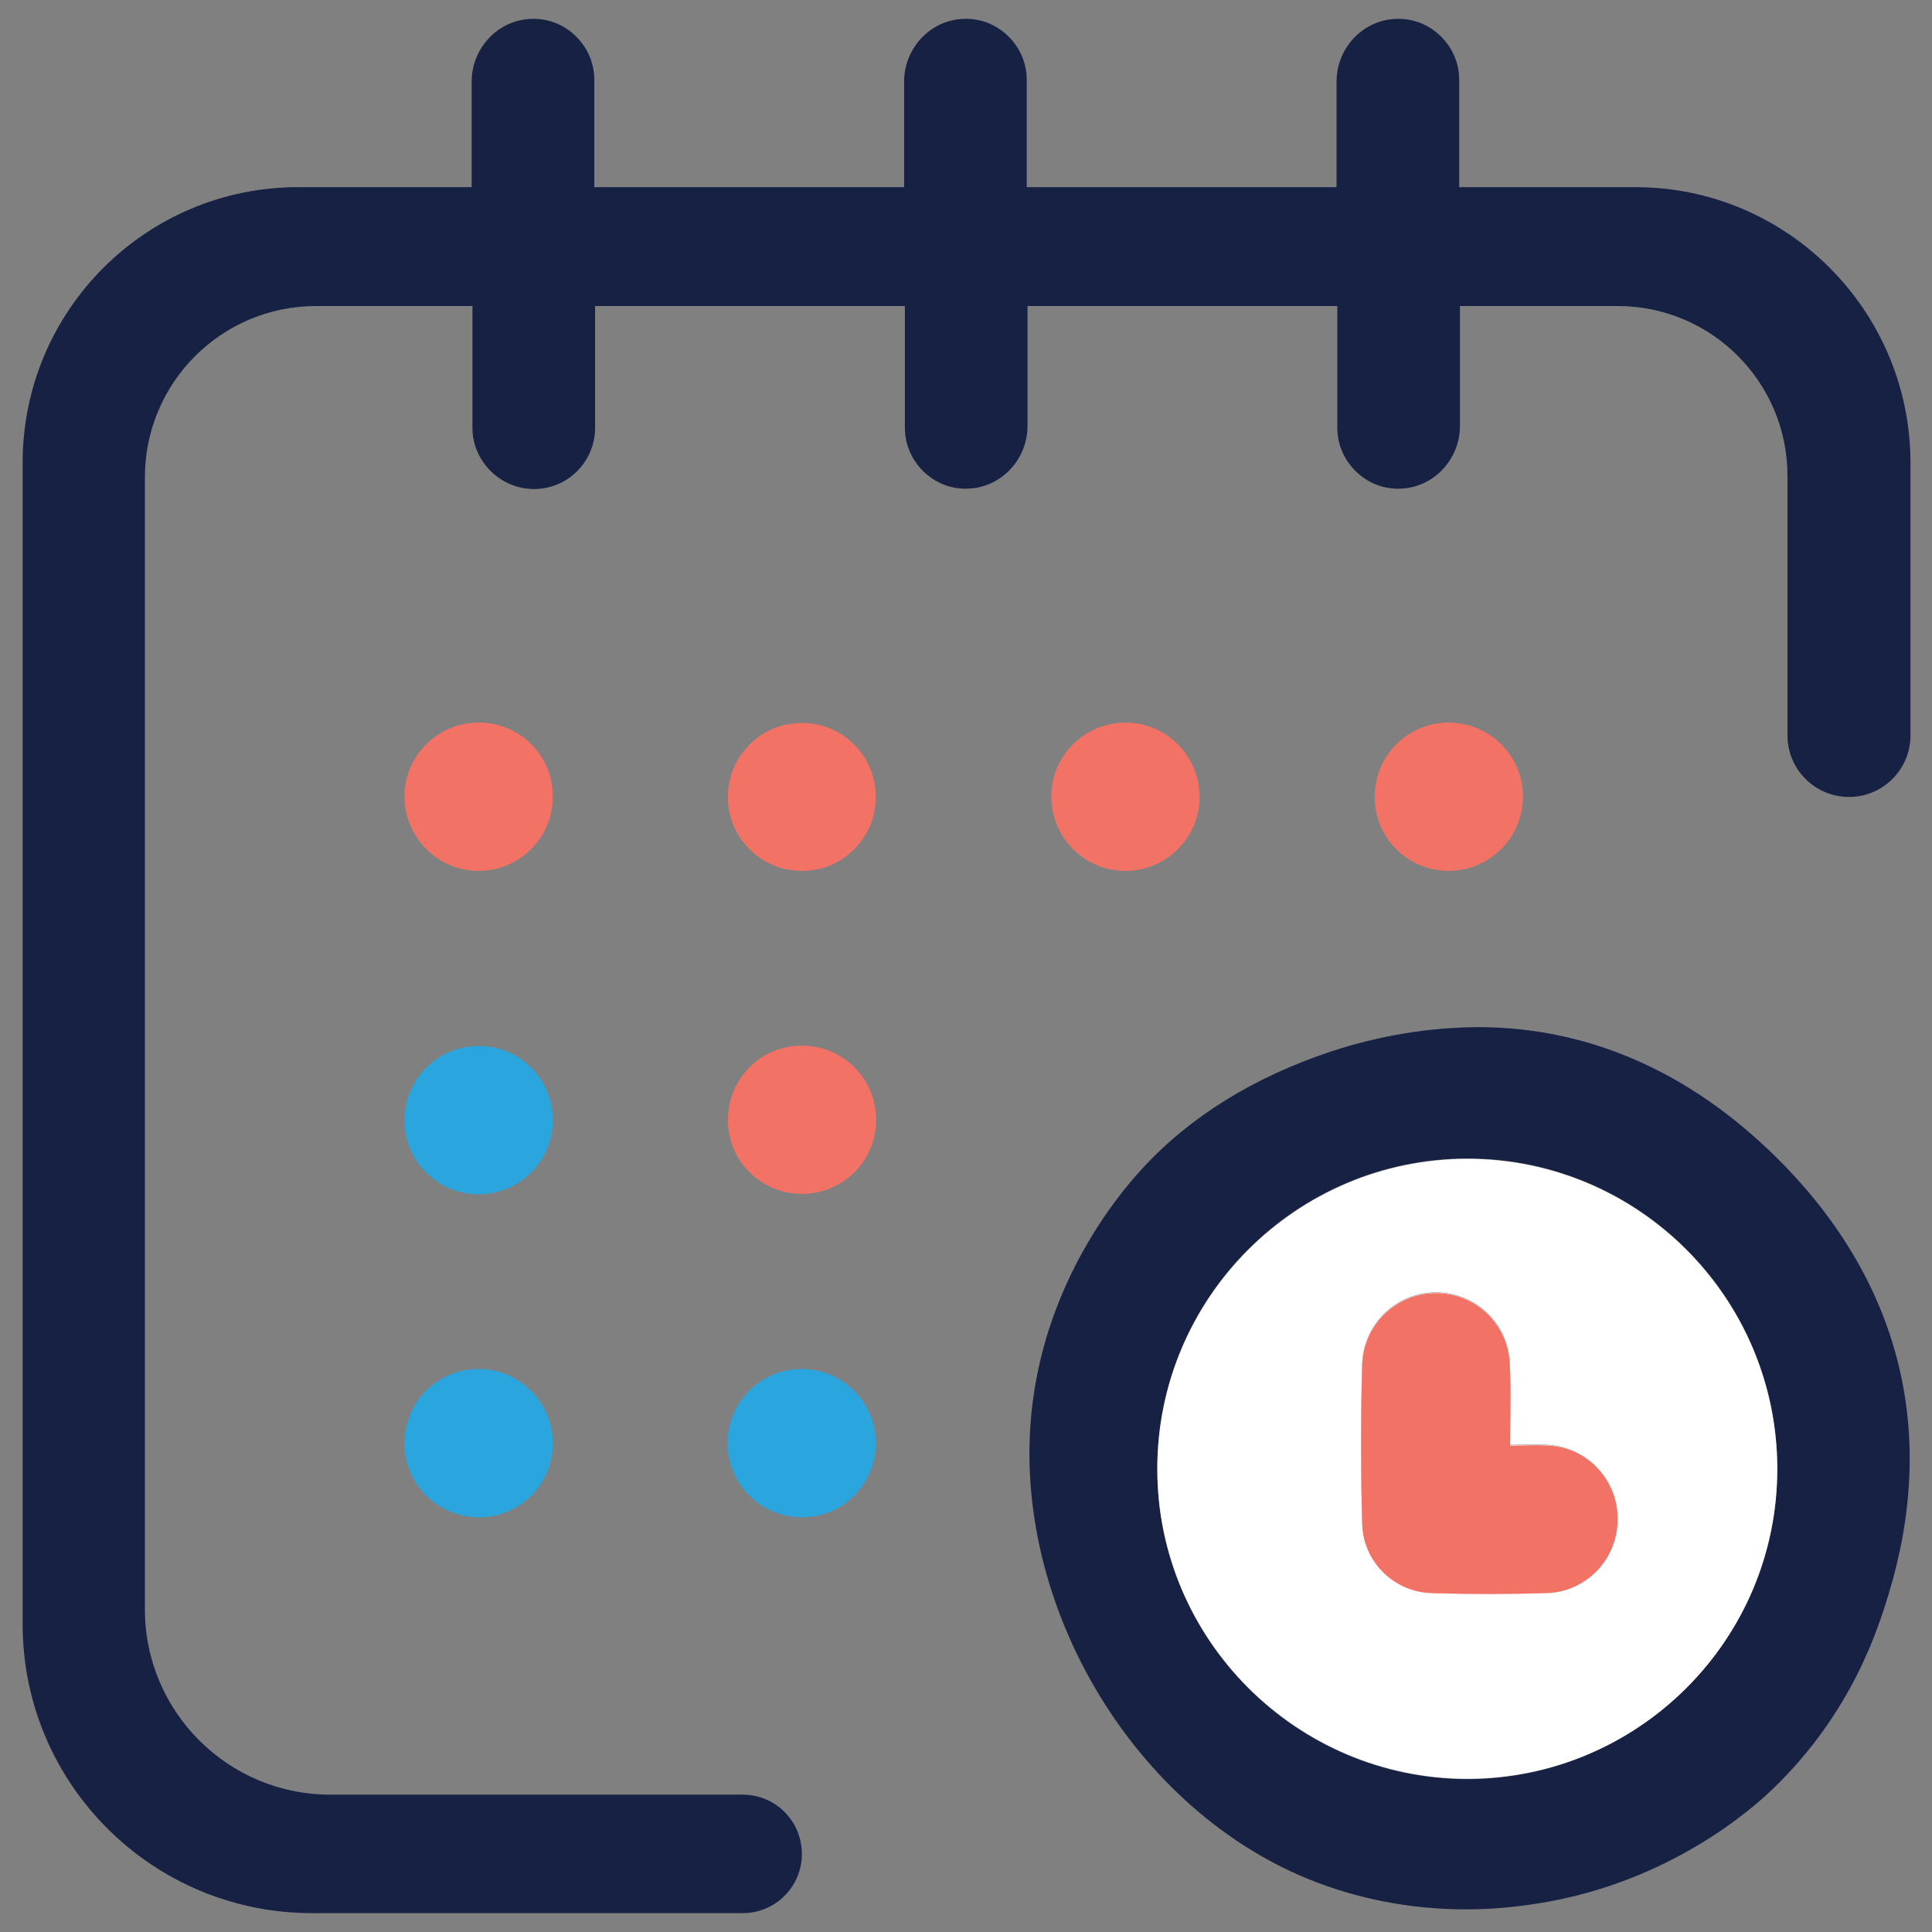 <?xml version="1.0" encoding="utf-8"?>
<!-- Generator: Adobe Illustrator 25.0.0, SVG Export Plug-In . SVG Version: 6.00 Build 0)  -->
<svg version="1.1" id="Layer_1" xmlns="http://www.w3.org/2000/svg" xmlns:xlink="http://www.w3.org/1999/xlink" x="0px" y="0px"
	 viewBox="0 0 512 512" style="enable-background:new 0 0 512 512;" xml:space="preserve">
<rect x="0" y="0" width="512" height="512" fill="#808080" stroke="none"/>
<style type="text/css">
	.st0{fill:#162143;}
	.st1{fill:#F27366;}
	.st2{fill:#2BA5DD;}
	.st3{fill:#FFFFFF;}
</style>
<path class="st0" d="M393.1,469c40.8-2.2,73.4-34.8,75.4-75.6C466.4,434.1,433.9,466.7,393.1,469z M393.1,469
	c40.8-2.2,73.4-34.8,75.4-75.6C466.4,434.1,433.9,466.7,393.1,469z M473.4,309.4c-23.7-24.6-51.5-37.2-81.8-37.2
	c-13.2,0.1-26.2,2.3-38.7,6.4c-20.5,6.8-37.4,17.2-50.2,31.1c-7.4,8-24.9,30-29,61.7c-6.7,51.3,25.2,106.8,72.6,126.4
	c13.4,5.5,27.7,8.2,42.2,8.2c6.7,0,13.3-0.6,19.9-1.7c34-5.6,55.9-24.8,61.7-30.5c20.9-20.2,27.7-42.6,30.3-51
	C513.4,380.5,504,341.3,473.4,309.4L473.4,309.4z M446.8,447.4c-15.4,15.4-36.2,24.1-58,24.1c-45.3-0.1-82.1-37-82.1-82.1
	c-0.1-45.4,36.6-82.2,81.9-82.4c45.4-0.1,82.2,36.6,82.4,81.9C471.1,410.9,462.4,431.9,446.8,447.4L446.8,447.4z M393.1,469
	c40.8-2.2,73.4-34.8,75.4-75.6C466.4,434.1,433.9,466.7,393.1,469z M393.1,469c40.8-2.2,73.4-34.8,75.4-75.6
	C466.4,434.1,433.9,466.7,393.1,469z M393.1,469c40.8-2.2,73.4-34.8,75.4-75.6C466.4,434.1,433.9,466.7,393.1,469z"/>
<path d="M393.1,469c40.8-2.2,73.4-34.8,75.4-75.6C466.4,434.1,433.9,466.7,393.1,469z M371,467.1c1.3,0.3,2.6,0.6,3.9,0.8
	C373.6,467.6,372.3,467.4,371,467.1z M393.1,469c40.8-2.2,73.4-34.8,75.4-75.6C466.4,434.1,433.9,466.7,393.1,469z M371,467.1
	c1.3,0.3,2.6,0.6,3.9,0.8C373.6,467.6,372.3,467.4,371,467.1z M371,467.1c1.3,0.3,2.6,0.6,3.9,0.8
	C373.6,467.6,372.3,467.4,371,467.1z M393.1,469c40.8-2.2,73.4-34.8,75.4-75.6C466.4,434.1,433.9,466.7,393.1,469z M371,467.1
	c1.3,0.3,2.6,0.6,3.9,0.8C373.6,467.6,372.3,467.4,371,467.1z M393.1,469c40.8-2.2,73.4-34.8,75.4-75.6
	C466.4,434.1,433.9,466.7,393.1,469z M393.1,469c40.8-2.2,73.4-34.8,75.4-75.6C466.4,434.1,433.9,466.7,393.1,469z M371,467.1
	c1.3,0.3,2.6,0.6,3.9,0.8C373.6,467.6,372.3,467.4,371,467.1z M393.1,469c40.8-2.2,73.4-34.8,75.4-75.6
	C466.4,434.1,433.9,466.7,393.1,469z M371,467.1c1.3,0.3,2.6,0.6,3.9,0.8C373.6,467.6,372.3,467.4,371,467.1z M393.1,469
	c40.8-2.2,73.4-34.8,75.4-75.6C466.4,434.1,433.9,466.7,393.1,469z M371,467.1c1.3,0.3,2.6,0.6,3.9,0.8
	C373.6,467.6,372.3,467.4,371,467.1z"/>
<path class="st1" d="M146.5,211.2c0,10.9-8.9,19.6-19.7,19.6s-19.6-8.9-19.6-19.7c0-10.8,8.8-19.6,19.6-19.6
	c10.8-0.1,19.7,8.6,19.7,19.5C146.5,211,146.5,211.1,146.5,211.2z"/>
<path class="st1" d="M212.6,230.8c-10.8,0.1-19.7-8.7-19.7-19.5c-0.1-10.8,8.7-19.7,19.5-19.7c10.8-0.1,19.6,8.6,19.7,19.4
	c0.1,10.8-8.5,19.7-19.3,19.8C212.8,230.8,212.7,230.8,212.6,230.8z"/>
<path class="st1" d="M317.9,211.2c0,10.9-8.9,19.6-19.7,19.6s-19.6-8.9-19.6-19.7c0-10.9,8.9-19.6,19.7-19.6
	C309.1,191.5,317.9,200.3,317.9,211.2C317.9,211.2,317.9,211.2,317.9,211.2z"/>
<path class="st1" d="M384,230.8c-10.9,0-19.7-8.7-19.7-19.6c0-10.9,8.7-19.7,19.6-19.7c10.8,0,19.7,8.7,19.7,19.6
	C403.6,221.9,394.9,230.7,384,230.8z"/>
<path class="st2" d="M126.7,277.2c10.9-0.1,19.7,8.6,19.8,19.5c0.1,10.9-8.6,19.7-19.5,19.8c-10.8,0.1-19.7-8.5-19.8-19.3
	c-0.2-10.9,8.5-19.8,19.3-20C126.6,277.2,126.6,277.2,126.7,277.2z"/>
<path class="st1" d="M212.6,316.4c-10.9,0-19.7-8.7-19.7-19.6c0-10.9,8.7-19.7,19.6-19.7c10.8,0,19.5,8.6,19.7,19.3
	c0.2,10.9-8.5,19.8-19.3,20C212.8,316.4,212.7,316.4,212.6,316.4z"/>
<path class="st2" d="M146.5,382.9c-0.2,10.9-9.2,19.5-20.1,19.2s-19.5-9.2-19.2-20.1c0.2-10.8,9.1-19.4,20-19.2
	C138,363,146.7,372,146.5,382.9z"/>
<path class="st2" d="M212.5,402.1c-10.9,0-19.7-8.8-19.7-19.6c0-10.9,8.8-19.7,19.6-19.7c10.8,0,19.6,8.7,19.7,19.5
	c0.1,10.9-8.6,19.8-19.5,19.8C212.6,402.1,212.6,402.1,212.5,402.1z"/>
<path class="st3" d="M388.8,307.1c-45.3,0.1-82.1,36.9-82.1,82.2c0,45.1,36.8,82,82.1,82.1c45.4,0,82.2-36.8,82.2-82.1
	S434.2,307.1,388.8,307.1L388.8,307.1z M379.2,422.1c-10-0.4-18-8.5-18.2-18.5c-0.4-14.1-0.4-28.2,0-42.3
	c0.4-10.8,9.5-19.2,20.3-18.8c10.2,0.4,18.4,8.5,18.8,18.7c0.4,7,0.1,14.1,0.1,21.7c3.9,0,7-0.2,10.1,0c10.8,0.7,19,10,18.3,20.8
	c-0.6,9.9-8.5,17.8-18.4,18.3C399.9,422.5,389.5,422.5,379.2,422.1L379.2,422.1z"/>
<path class="st3" d="M379.2,422.1c-10-0.4-17.9-8.5-18.2-18.4c-0.4-14.1-0.4-28.2,0-42.3c0.4-10.8,9.5-19.2,20.3-18.8
	c10.2,0.4,18.4,8.5,18.8,18.7c0.4,7,0.1,14.1,0.1,21.7c3.9,0,7-0.2,10.1,0c10.8,0.7,19,10,18.3,20.8c-0.6,9.9-8.5,17.8-18.4,18.3
	C399.9,422.5,389.5,422.5,379.2,422.1z"/>
<path class="st1" d="M428.7,402.9c-0.1,10.3-8.2,18.8-18.5,19.3c-10.3,0.3-20.7,0.3-31,0c-10-0.4-18-8.5-18.2-18.4
	c-0.4-14.1-0.4-28.2,0-42.3c0.4-10.8,9.5-19.2,20.3-18.8c10.2,0.4,18.4,8.5,18.8,18.7c0.4,7,0.1,14.1,0.1,21.7c3.9,0,7-0.2,10.1,0
	C420.8,383.6,428.9,392.4,428.7,402.9z"/>
<path class="st0" d="M433.4,49.6h-46.7V21.2c0-4.5-1.8-8.5-4.8-11.5c-3-3-7.1-4.8-11.6-4.7c-9,0.1-16.1,7.7-16.1,16.6v28h-82.1V21.2
	c0-4.5-1.8-8.5-4.8-11.5c-3-3-7.1-4.8-11.6-4.7c-9,0.1-16.1,7.7-16.1,16.6l0,28h-82.1V21.2c0-4.5-1.8-8.5-4.8-11.5
	c-3-3-7.1-4.8-11.6-4.7c-9,0.1-16.1,7.7-16.1,16.6l0,28H79c-40.3,0-73,32.7-73,73v307.8C6,472.7,40.3,507,82.7,507h114.1
	c8.7,0,15.7-7,15.7-15.7v0c0-8.7-7-15.7-15.7-15.7H87.5c-27.1,0-49.1-22-49.1-49.1v-300c0-25.1,20.3-45.4,45.4-45.4h41.4v32.2
	c0,4.5,1.8,8.5,4.8,11.5c2.9,2.9,7,4.8,11.5,4.8c9,0,16.2-7.3,16.2-16.2V81.1h82.1v32.2c0,4.5,1.8,8.5,4.8,11.5
	c3,3,7.1,4.8,11.6,4.7c9-0.1,16.1-7.7,16.1-16.6V81.1h82.1v32.2c0,4.5,1.8,8.5,4.8,11.5c3,3,7.1,4.8,11.6,4.7
	c9-0.1,16.1-7.7,16.1-16.6V81.1h41.8c24.9,0,45,20.2,45,45v68.8c0,9,7.3,16.3,16.3,16.3h0c9,0,16.3-7.3,16.3-16.3v-72.7
	C506,82.1,473.5,49.6,433.4,49.6z"/>
</svg>
